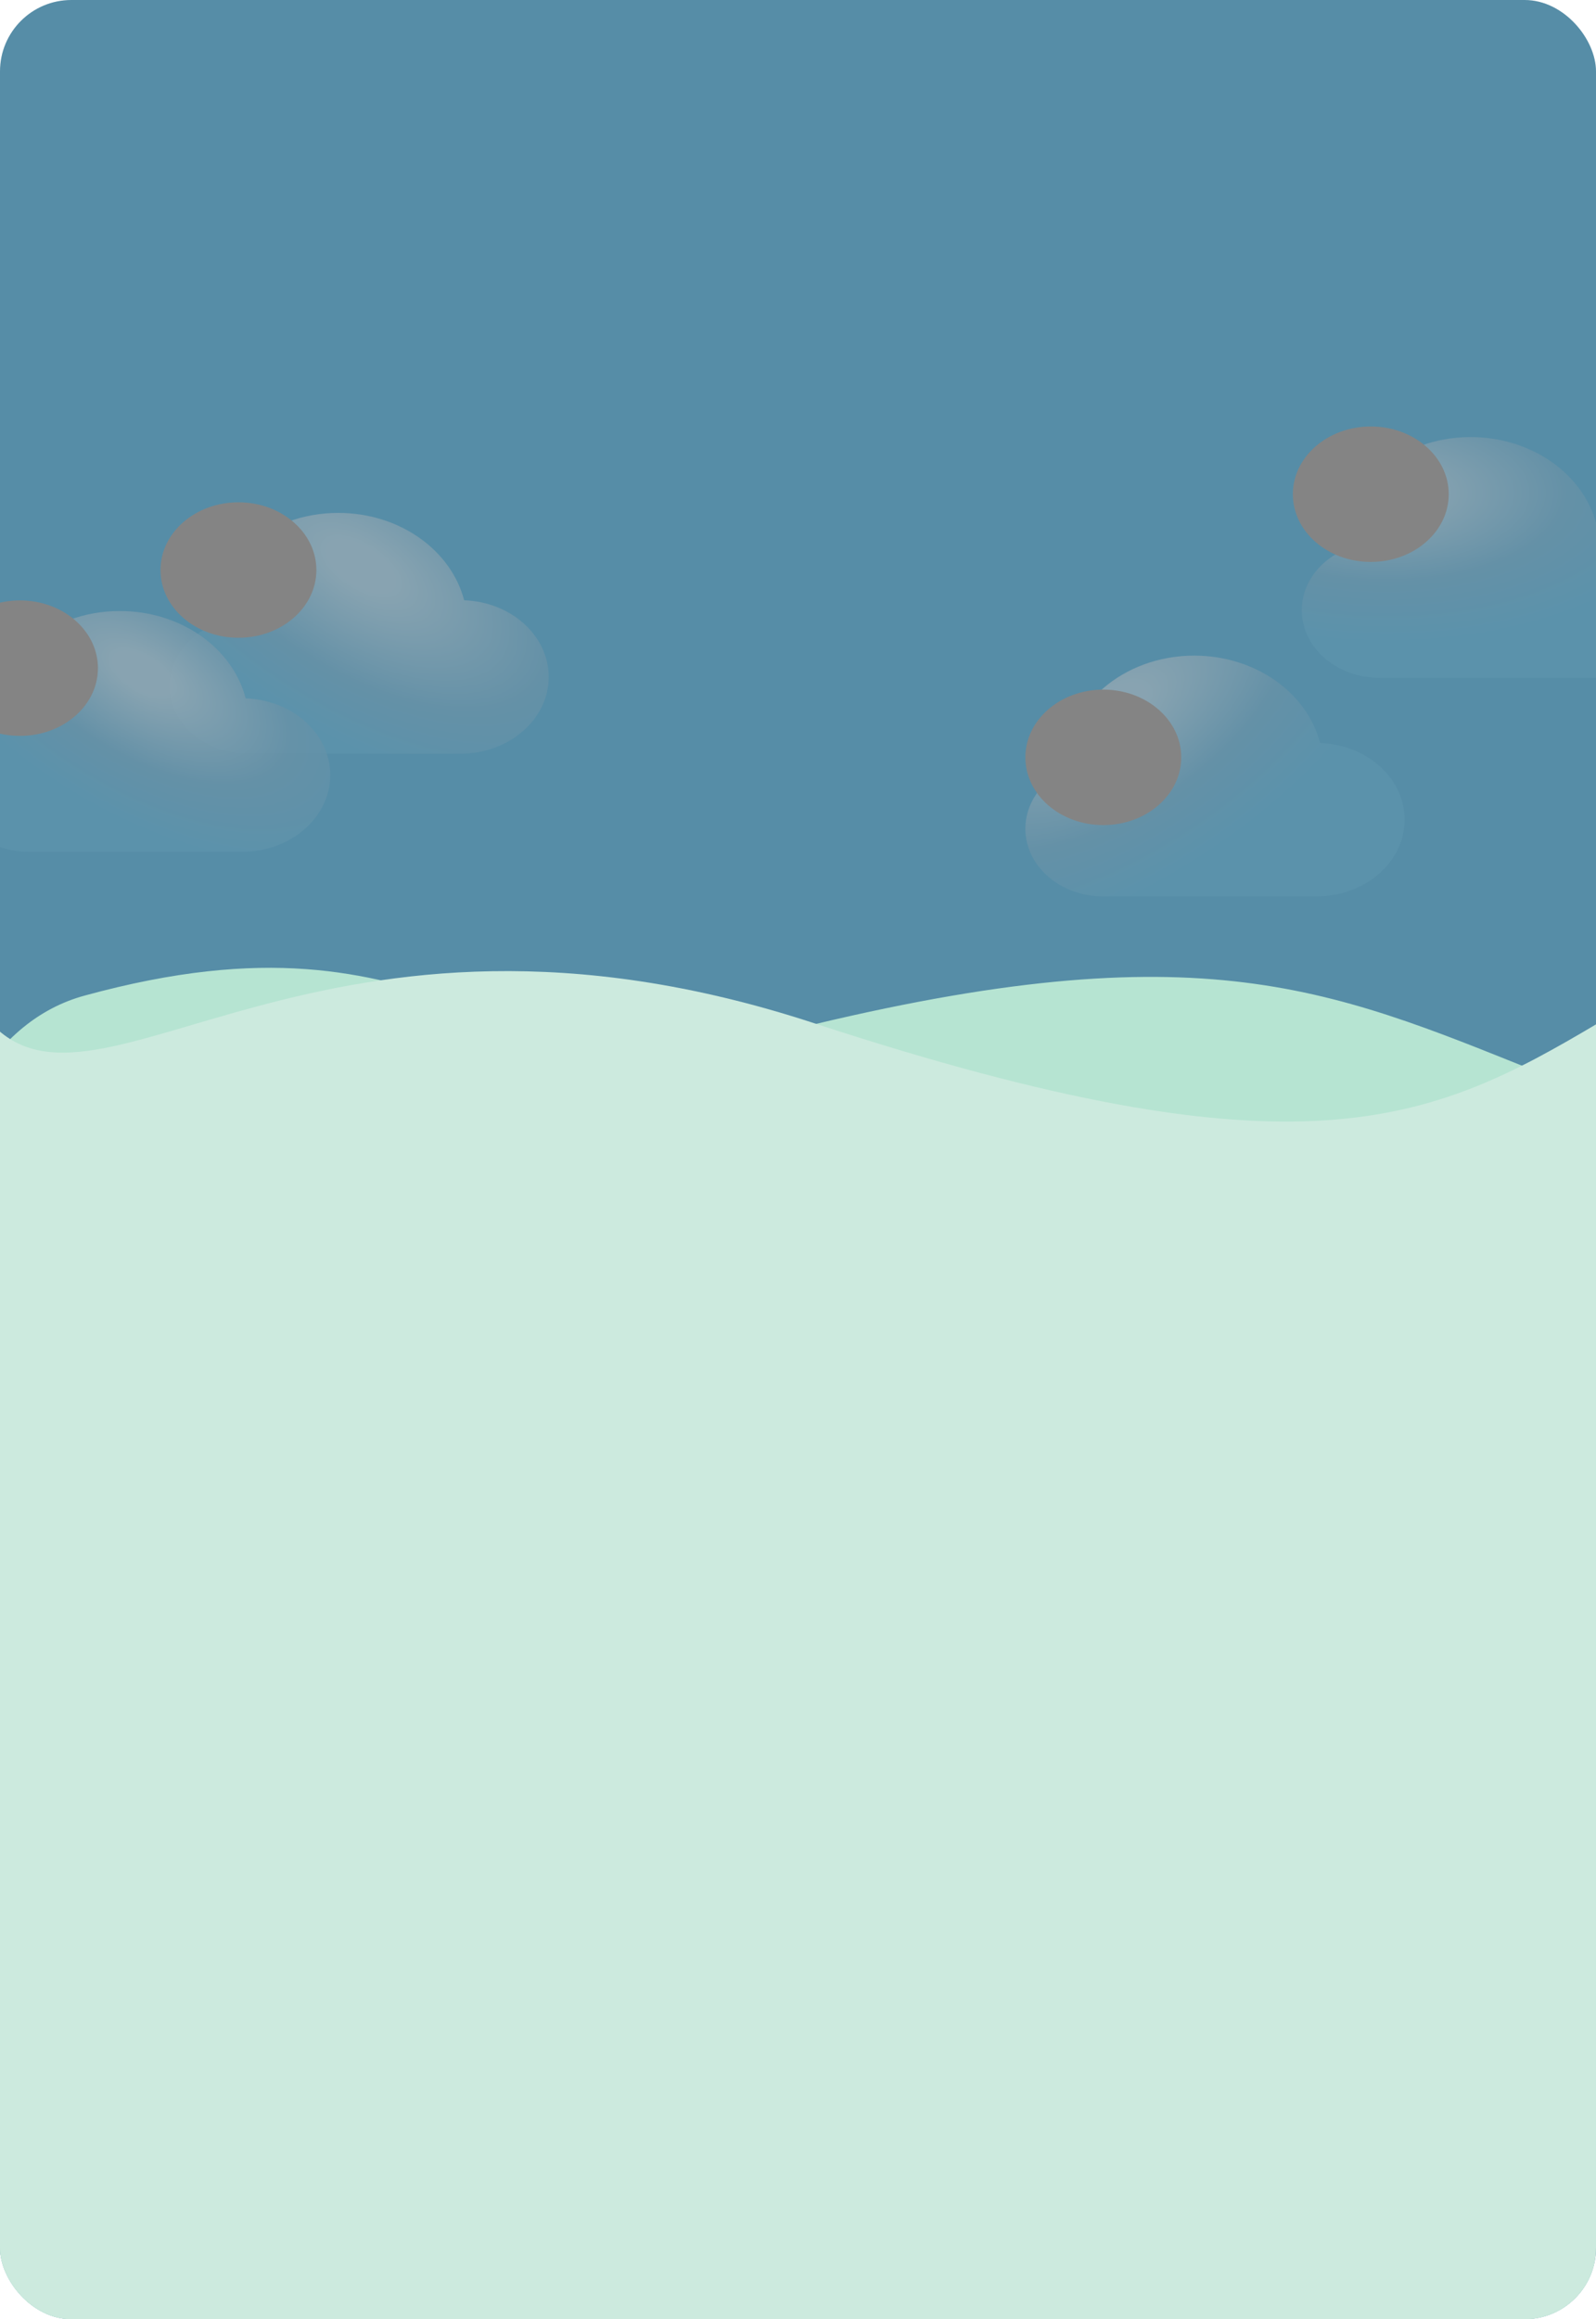 <svg width="358" height="520" viewBox="0 0 358 520" fill="none" xmlns="http://www.w3.org/2000/svg">
<g clip-path="url(#clip0)">
<rect width="358" height="520" rx="16" fill="#568DA7"/>
<g filter="url(#filter0_bd)">
<path fill-rule="evenodd" clip-rule="evenodd" d="M309.871 135.996C309.742 135.999 309.612 136 309.483 136C299.827 136 292 129.2 292 120.812C292 115.12 295.605 110.159 300.939 107.559C300.937 107.421 300.936 107.282 300.936 107.144C300.936 93.257 313.894 82 329.879 82C343.667 82 355.204 90.376 358.114 101.59C368.665 101.975 377.082 109.527 377.082 118.788C377.082 128.294 368.211 136 357.268 136L309.871 136V135.996Z" fill="url(#paint0_radial)" fill-opacity="0.77"/>
</g>
<g style="mix-blend-mode:soft-light" filter="url(#filter1_d)">
<ellipse cx="309.483" cy="120.812" rx="17.483" ry="15.188" fill="#848484"/>
</g>
<g filter="url(#filter2_bd)">
<path fill-rule="evenodd" clip-rule="evenodd" d="M247.871 184.996C247.742 184.999 247.612 185 247.483 185C237.827 185 230 178.2 230 169.812C230 164.12 233.605 159.159 238.939 156.559C238.937 156.421 238.936 156.282 238.936 156.144C238.936 142.257 251.894 131 267.879 131C281.667 131 293.204 139.376 296.114 150.59C306.665 150.975 315.082 158.527 315.082 167.788C315.082 177.294 306.211 185 295.268 185L247.871 185V184.996Z" fill="url(#paint1_radial)" fill-opacity="0.77"/>
</g>
<g style="mix-blend-mode:soft-light">
<ellipse cx="247.483" cy="169.812" rx="17.483" ry="15.188" fill="#848484"/>
</g>
<g filter="url(#filter3_bd)">
<path fill-rule="evenodd" clip-rule="evenodd" d="M55.871 152.996C55.742 152.999 55.612 153 55.483 153C45.827 153 38 146.2 38 137.812C38 132.12 41.605 127.159 46.939 124.559C46.937 124.421 46.935 124.282 46.935 124.144C46.935 110.257 59.894 99 75.879 99C89.667 99 101.204 107.376 104.114 118.59C114.665 118.975 123.082 126.527 123.082 135.788C123.082 145.294 114.211 153 103.268 153L55.871 153V152.996Z" fill="url(#paint2_radial)" fill-opacity="0.77"/>
</g>
<g style="mix-blend-mode:soft-light" filter="url(#filter4_d)">
<ellipse cx="55.483" cy="137.812" rx="17.483" ry="15.188" fill="#848484"/>
</g>
<g filter="url(#filter5_bd)">
<path fill-rule="evenodd" clip-rule="evenodd" d="M6.871 174.996C6.742 174.999 6.612 175 6.483 175C-3.173 175 -11 168.2 -11 159.812C-11 154.12 -7.395 149.159 -2.061 146.559C-2.063 146.421 -2.064 146.282 -2.064 146.144C-2.064 132.257 10.894 121 26.879 121C40.667 121 52.204 129.376 55.114 140.59C65.665 140.975 74.082 148.527 74.082 157.788C74.082 167.294 65.211 175 54.268 175L6.871 175V174.996Z" fill="url(#paint3_radial)" fill-opacity="0.77"/>
</g>
<g style="mix-blend-mode:soft-light" filter="url(#filter6_d)">
<ellipse cx="6.483" cy="159.812" rx="17.483" ry="15.188" fill="#848484"/>
</g>
<path d="M18.95 223.238C101.136 200.738 107.178 247.721 182.362 229.738C272.503 208.177 300.643 222.736 349.619 242.238L358.27 530.74H-2.198C-2.198 530.74 -63.237 245.738 18.95 223.238Z" fill="#B6E4D2"/>
<path d="M-1.998 229.404C22.243 255.603 71.714 193.082 182.562 229.404C291.647 265.149 320.854 251.763 358.47 229.404V530.406H-1.998C-1.998 530.406 -26.239 203.205 -1.998 229.404Z" fill="#CCEADE"/>
</g>
<defs>
<filter id="filter0_bd" x="260" y="66" width="149.082" height="118" filterUnits="userSpaceOnUse" color-interpolation-filters="sRGB">
<feFlood flood-opacity="0" result="BackgroundImageFix"/>
<feGaussianBlur in="BackgroundImage" stdDeviation="8"/>
<feComposite in2="SourceAlpha" operator="in" result="effect1_backgroundBlur"/>
<feColorMatrix in="SourceAlpha" type="matrix" values="0 0 0 0 0 0 0 0 0 0 0 0 0 0 0 0 0 0 127 0" result="hardAlpha"/>
<feOffset dy="16"/>
<feGaussianBlur stdDeviation="16"/>
<feColorMatrix type="matrix" values="0 0 0 0 0.357 0 0 0 0 0.561 0 0 0 0 0.639 0 0 0 1 0"/>
<feBlend mode="normal" in2="effect1_backgroundBlur" result="effect2_dropShadow"/>
<feBlend mode="normal" in="SourceGraphic" in2="effect2_dropShadow" result="shape"/>
</filter>
<filter id="filter1_d" x="284" y="89.625" width="46.965" height="46.375" filterUnits="userSpaceOnUse" color-interpolation-filters="sRGB">
<feFlood flood-opacity="0" result="BackgroundImageFix"/>
<feColorMatrix in="SourceAlpha" type="matrix" values="0 0 0 0 0 0 0 0 0 0 0 0 0 0 0 0 0 0 127 0" result="hardAlpha"/>
<feOffset dx="-2" dy="-10"/>
<feGaussianBlur stdDeviation="3"/>
<feColorMatrix type="matrix" values="0 0 0 0 0 0 0 0 0 0 0 0 0 0 0 0 0 0 0.04 0"/>
<feBlend mode="normal" in2="BackgroundImageFix" result="effect1_dropShadow"/>
<feBlend mode="normal" in="SourceGraphic" in2="effect1_dropShadow" result="shape"/>
</filter>
<filter id="filter2_bd" x="198" y="115" width="149.082" height="118" filterUnits="userSpaceOnUse" color-interpolation-filters="sRGB">
<feFlood flood-opacity="0" result="BackgroundImageFix"/>
<feGaussianBlur in="BackgroundImage" stdDeviation="8"/>
<feComposite in2="SourceAlpha" operator="in" result="effect1_backgroundBlur"/>
<feColorMatrix in="SourceAlpha" type="matrix" values="0 0 0 0 0 0 0 0 0 0 0 0 0 0 0 0 0 0 127 0" result="hardAlpha"/>
<feOffset dy="16"/>
<feGaussianBlur stdDeviation="16"/>
<feColorMatrix type="matrix" values="0 0 0 0 0.357 0 0 0 0 0.561 0 0 0 0 0.639 0 0 0 1 0"/>
<feBlend mode="normal" in2="effect1_backgroundBlur" result="effect2_dropShadow"/>
<feBlend mode="normal" in="SourceGraphic" in2="effect2_dropShadow" result="shape"/>
</filter>
<filter id="filter3_bd" x="6" y="83" width="149.082" height="118" filterUnits="userSpaceOnUse" color-interpolation-filters="sRGB">
<feFlood flood-opacity="0" result="BackgroundImageFix"/>
<feGaussianBlur in="BackgroundImage" stdDeviation="8"/>
<feComposite in2="SourceAlpha" operator="in" result="effect1_backgroundBlur"/>
<feColorMatrix in="SourceAlpha" type="matrix" values="0 0 0 0 0 0 0 0 0 0 0 0 0 0 0 0 0 0 127 0" result="hardAlpha"/>
<feOffset dy="16"/>
<feGaussianBlur stdDeviation="16"/>
<feColorMatrix type="matrix" values="0 0 0 0 0.357 0 0 0 0 0.561 0 0 0 0 0.639 0 0 0 1 0"/>
<feBlend mode="normal" in2="effect1_backgroundBlur" result="effect2_dropShadow"/>
<feBlend mode="normal" in="SourceGraphic" in2="effect2_dropShadow" result="shape"/>
</filter>
<filter id="filter4_d" x="30" y="106.625" width="46.965" height="46.375" filterUnits="userSpaceOnUse" color-interpolation-filters="sRGB">
<feFlood flood-opacity="0" result="BackgroundImageFix"/>
<feColorMatrix in="SourceAlpha" type="matrix" values="0 0 0 0 0 0 0 0 0 0 0 0 0 0 0 0 0 0 127 0" result="hardAlpha"/>
<feOffset dx="-2" dy="-10"/>
<feGaussianBlur stdDeviation="3"/>
<feColorMatrix type="matrix" values="0 0 0 0 0 0 0 0 0 0 0 0 0 0 0 0 0 0 0.04 0"/>
<feBlend mode="normal" in2="BackgroundImageFix" result="effect1_dropShadow"/>
<feBlend mode="normal" in="SourceGraphic" in2="effect1_dropShadow" result="shape"/>
</filter>
<filter id="filter5_bd" x="-43" y="105" width="149.082" height="118" filterUnits="userSpaceOnUse" color-interpolation-filters="sRGB">
<feFlood flood-opacity="0" result="BackgroundImageFix"/>
<feGaussianBlur in="BackgroundImage" stdDeviation="8"/>
<feComposite in2="SourceAlpha" operator="in" result="effect1_backgroundBlur"/>
<feColorMatrix in="SourceAlpha" type="matrix" values="0 0 0 0 0 0 0 0 0 0 0 0 0 0 0 0 0 0 127 0" result="hardAlpha"/>
<feOffset dy="16"/>
<feGaussianBlur stdDeviation="16"/>
<feColorMatrix type="matrix" values="0 0 0 0 0.357 0 0 0 0 0.561 0 0 0 0 0.639 0 0 0 1 0"/>
<feBlend mode="normal" in2="effect1_backgroundBlur" result="effect2_dropShadow"/>
<feBlend mode="normal" in="SourceGraphic" in2="effect2_dropShadow" result="shape"/>
</filter>
<filter id="filter6_d" x="-19" y="128.625" width="46.965" height="46.375" filterUnits="userSpaceOnUse" color-interpolation-filters="sRGB">
<feFlood flood-opacity="0" result="BackgroundImageFix"/>
<feColorMatrix in="SourceAlpha" type="matrix" values="0 0 0 0 0 0 0 0 0 0 0 0 0 0 0 0 0 0 127 0" result="hardAlpha"/>
<feOffset dx="-2" dy="-10"/>
<feGaussianBlur stdDeviation="3"/>
<feColorMatrix type="matrix" values="0 0 0 0 0 0 0 0 0 0 0 0 0 0 0 0 0 0 0.04 0"/>
<feBlend mode="normal" in2="BackgroundImageFix" result="effect1_dropShadow"/>
<feBlend mode="normal" in="SourceGraphic" in2="effect1_dropShadow" result="shape"/>
</filter>
<radialGradient id="paint0_radial" cx="0" cy="0" r="1" gradientUnits="userSpaceOnUse" gradientTransform="translate(311 94.5) rotate(90) scale(34 69.053)">
<stop offset="0.12" stop-color="#96A9B3"/>
<stop offset="0.589" stop-color="#6891A6"/>
<stop offset="1" stop-color="#5C93AC"/>
</radialGradient>
<radialGradient id="paint1_radial" cx="0" cy="0" r="1" gradientUnits="userSpaceOnUse" gradientTransform="translate(249 143.5) rotate(56.915) scale(39.386 79.992)">
<stop offset="0.12" stop-color="#96A9B3"/>
<stop offset="0.583" stop-color="#6891A6"/>
<stop offset="1" stop-color="#5C93AC"/>
</radialGradient>
<radialGradient id="paint2_radial" cx="0" cy="0" r="1" gradientUnits="userSpaceOnUse" gradientTransform="translate(81 111) rotate(122.412) scale(37.313 75.781)">
<stop offset="0.12" stop-color="#96A9B3"/>
<stop offset="0.635" stop-color="#6891A6"/>
<stop offset="1" stop-color="#5C93AC"/>
</radialGradient>
<radialGradient id="paint3_radial" cx="0" cy="0" r="1" gradientUnits="userSpaceOnUse" gradientTransform="translate(32 135) rotate(121.43) scale(31.642 64.265)">
<stop offset="0.12" stop-color="#96A9B3"/>
<stop offset="0.583" stop-color="#6891A6"/>
<stop offset="1" stop-color="#5C93AC"/>
</radialGradient>
<clipPath id="clip0">
<rect width="358" height="520" rx="16" fill="white"/>
</clipPath>
</defs>
</svg>
